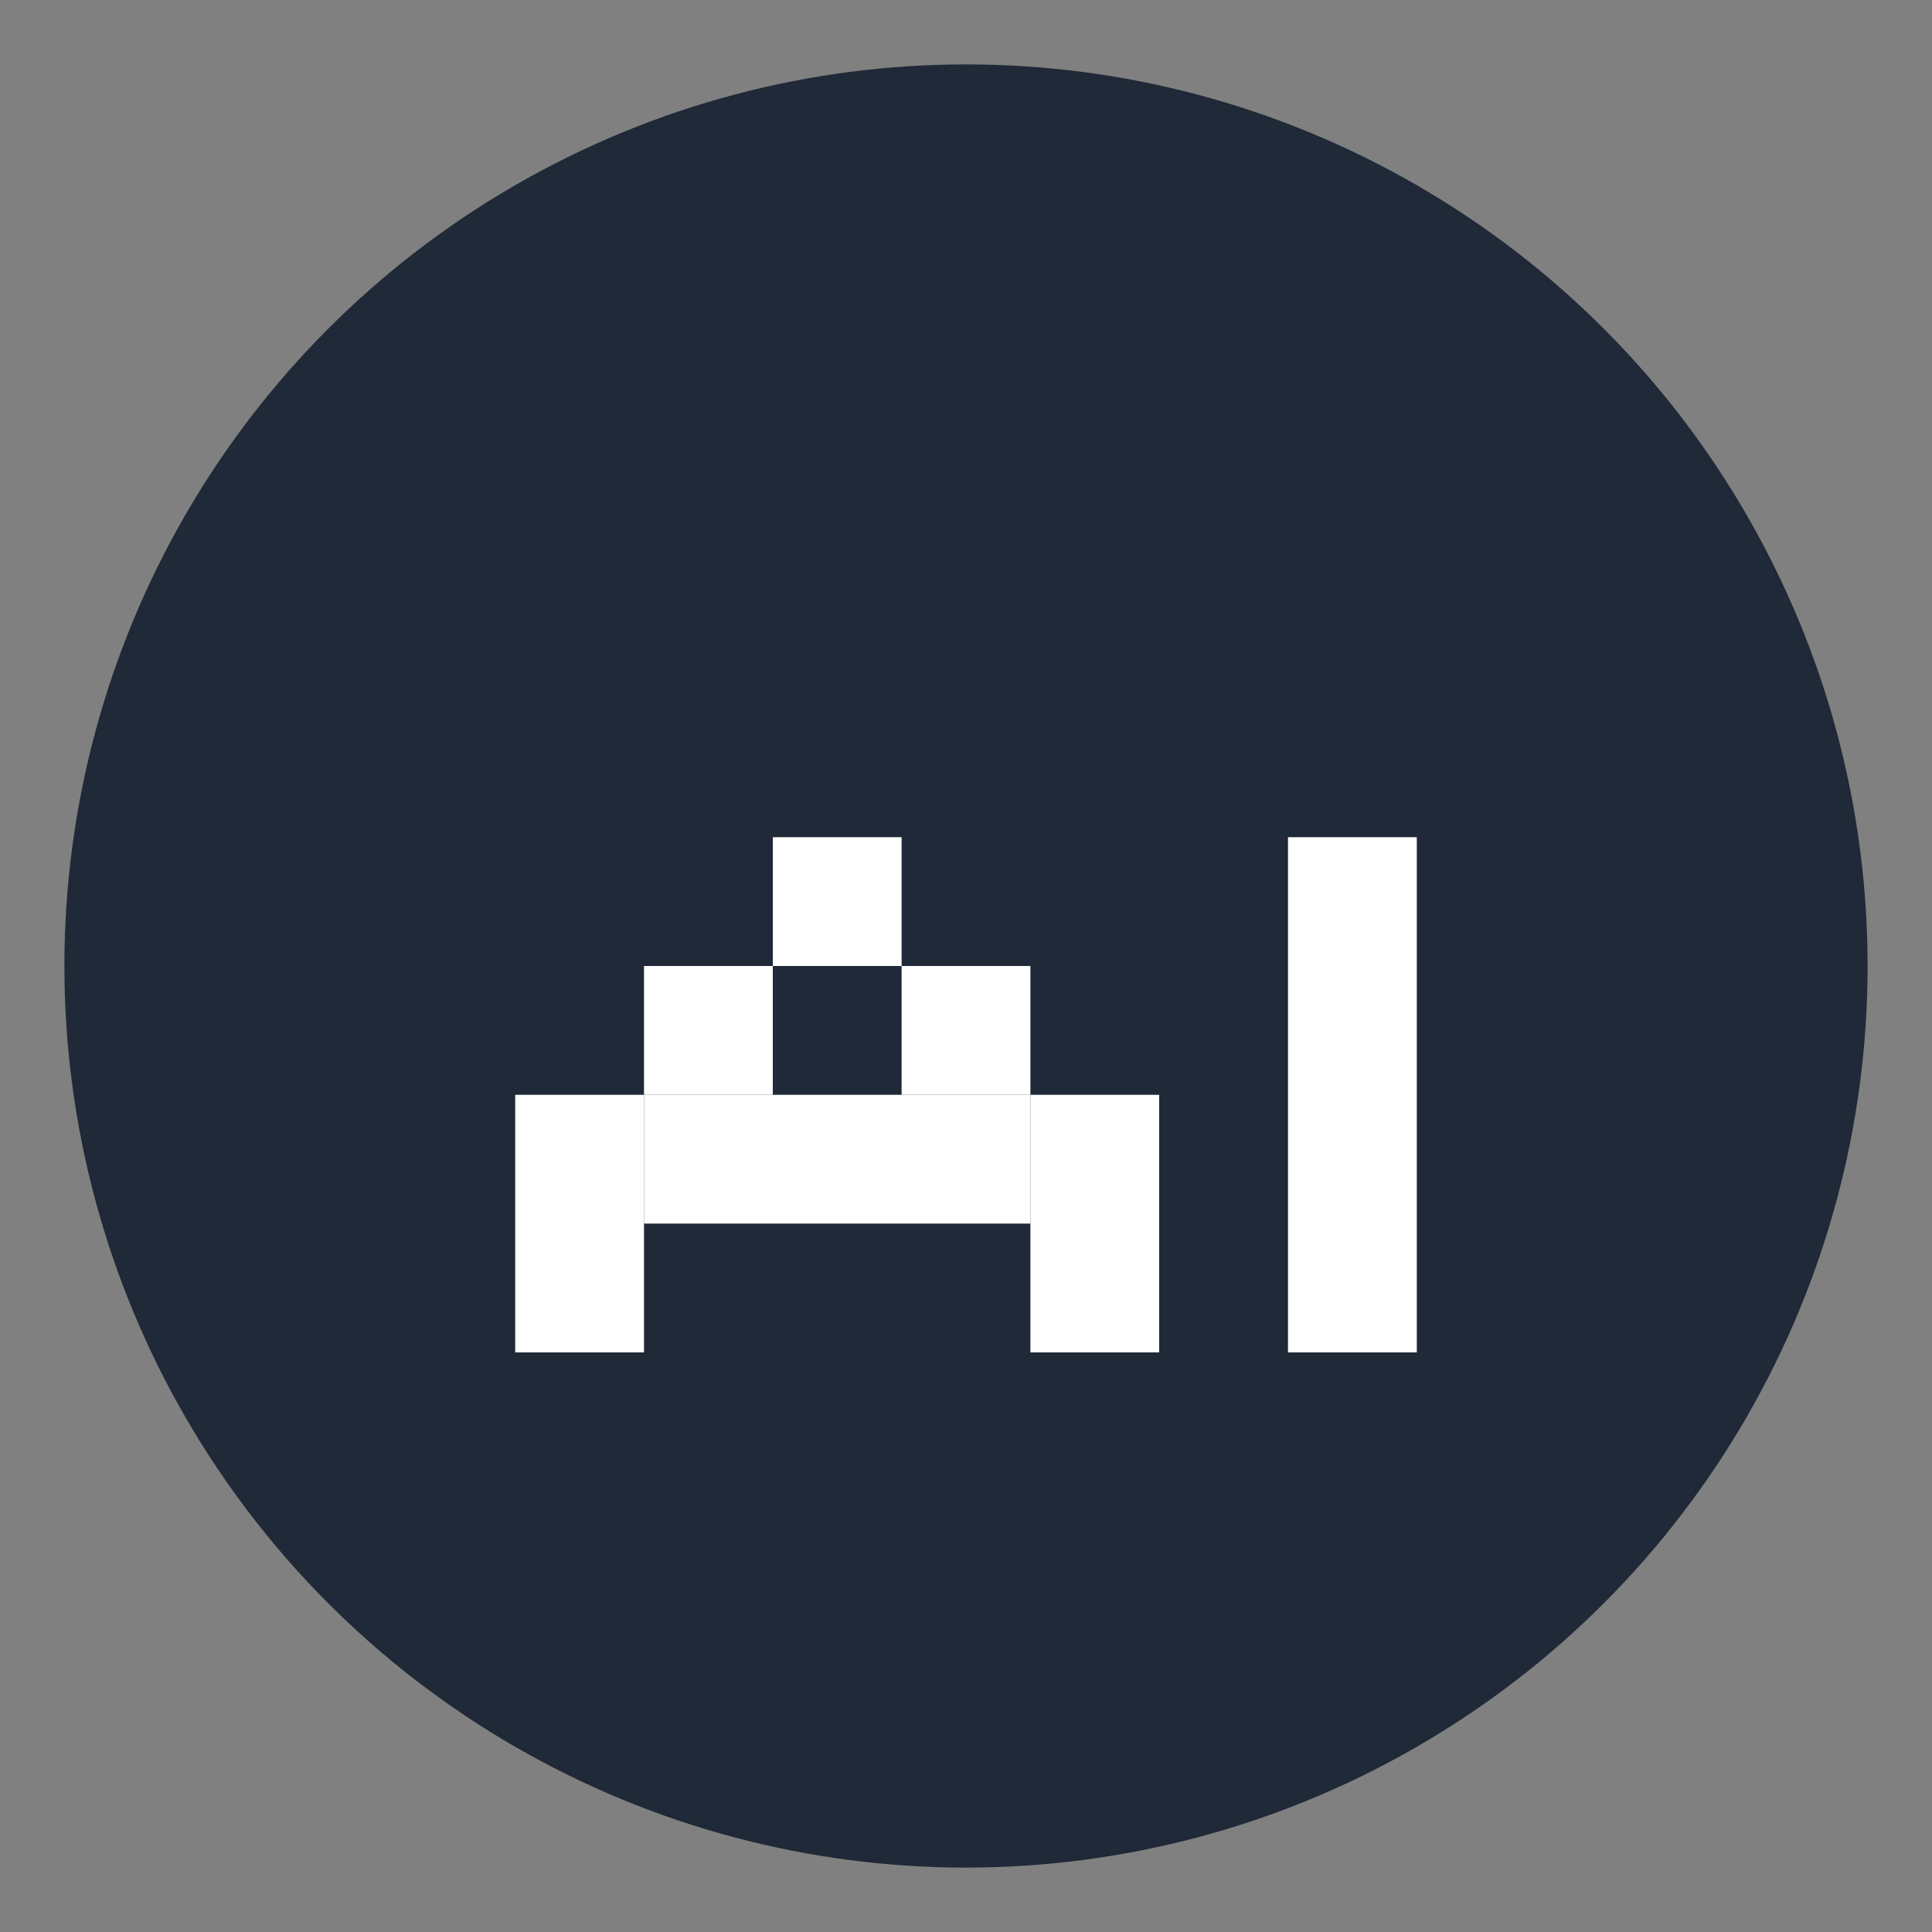 <svg width="60" height="60" xmlns="http://www.w3.org/2000/svg">
  <rect width="100%" height="100%" fill="#808080" stroke="none"/>
  <!-- Circular Logo 2: AI Letters -->
  <circle cx="30" cy="30" r="28" fill="#1f2937" stroke="none"/>
  <g transform="translate(30, 30)">
    <!-- A -->
    <rect x="-14" y="4" width="4" height="8" fill="#ffffff"/>
    <rect x="-10" y="0" width="4" height="4" fill="#ffffff"/>
    <rect x="-6" y="-4" width="4" height="4" fill="#ffffff"/>
    <rect x="-2" y="0" width="4" height="4" fill="#ffffff"/>
    <rect x="2" y="4" width="4" height="8" fill="#ffffff"/>
    <rect x="-10" y="4" width="12" height="4" fill="#ffffff"/>
    <!-- I -->
    <rect x="10" y="-4" width="4" height="16" fill="#ffffff"/>
  </g>
</svg>